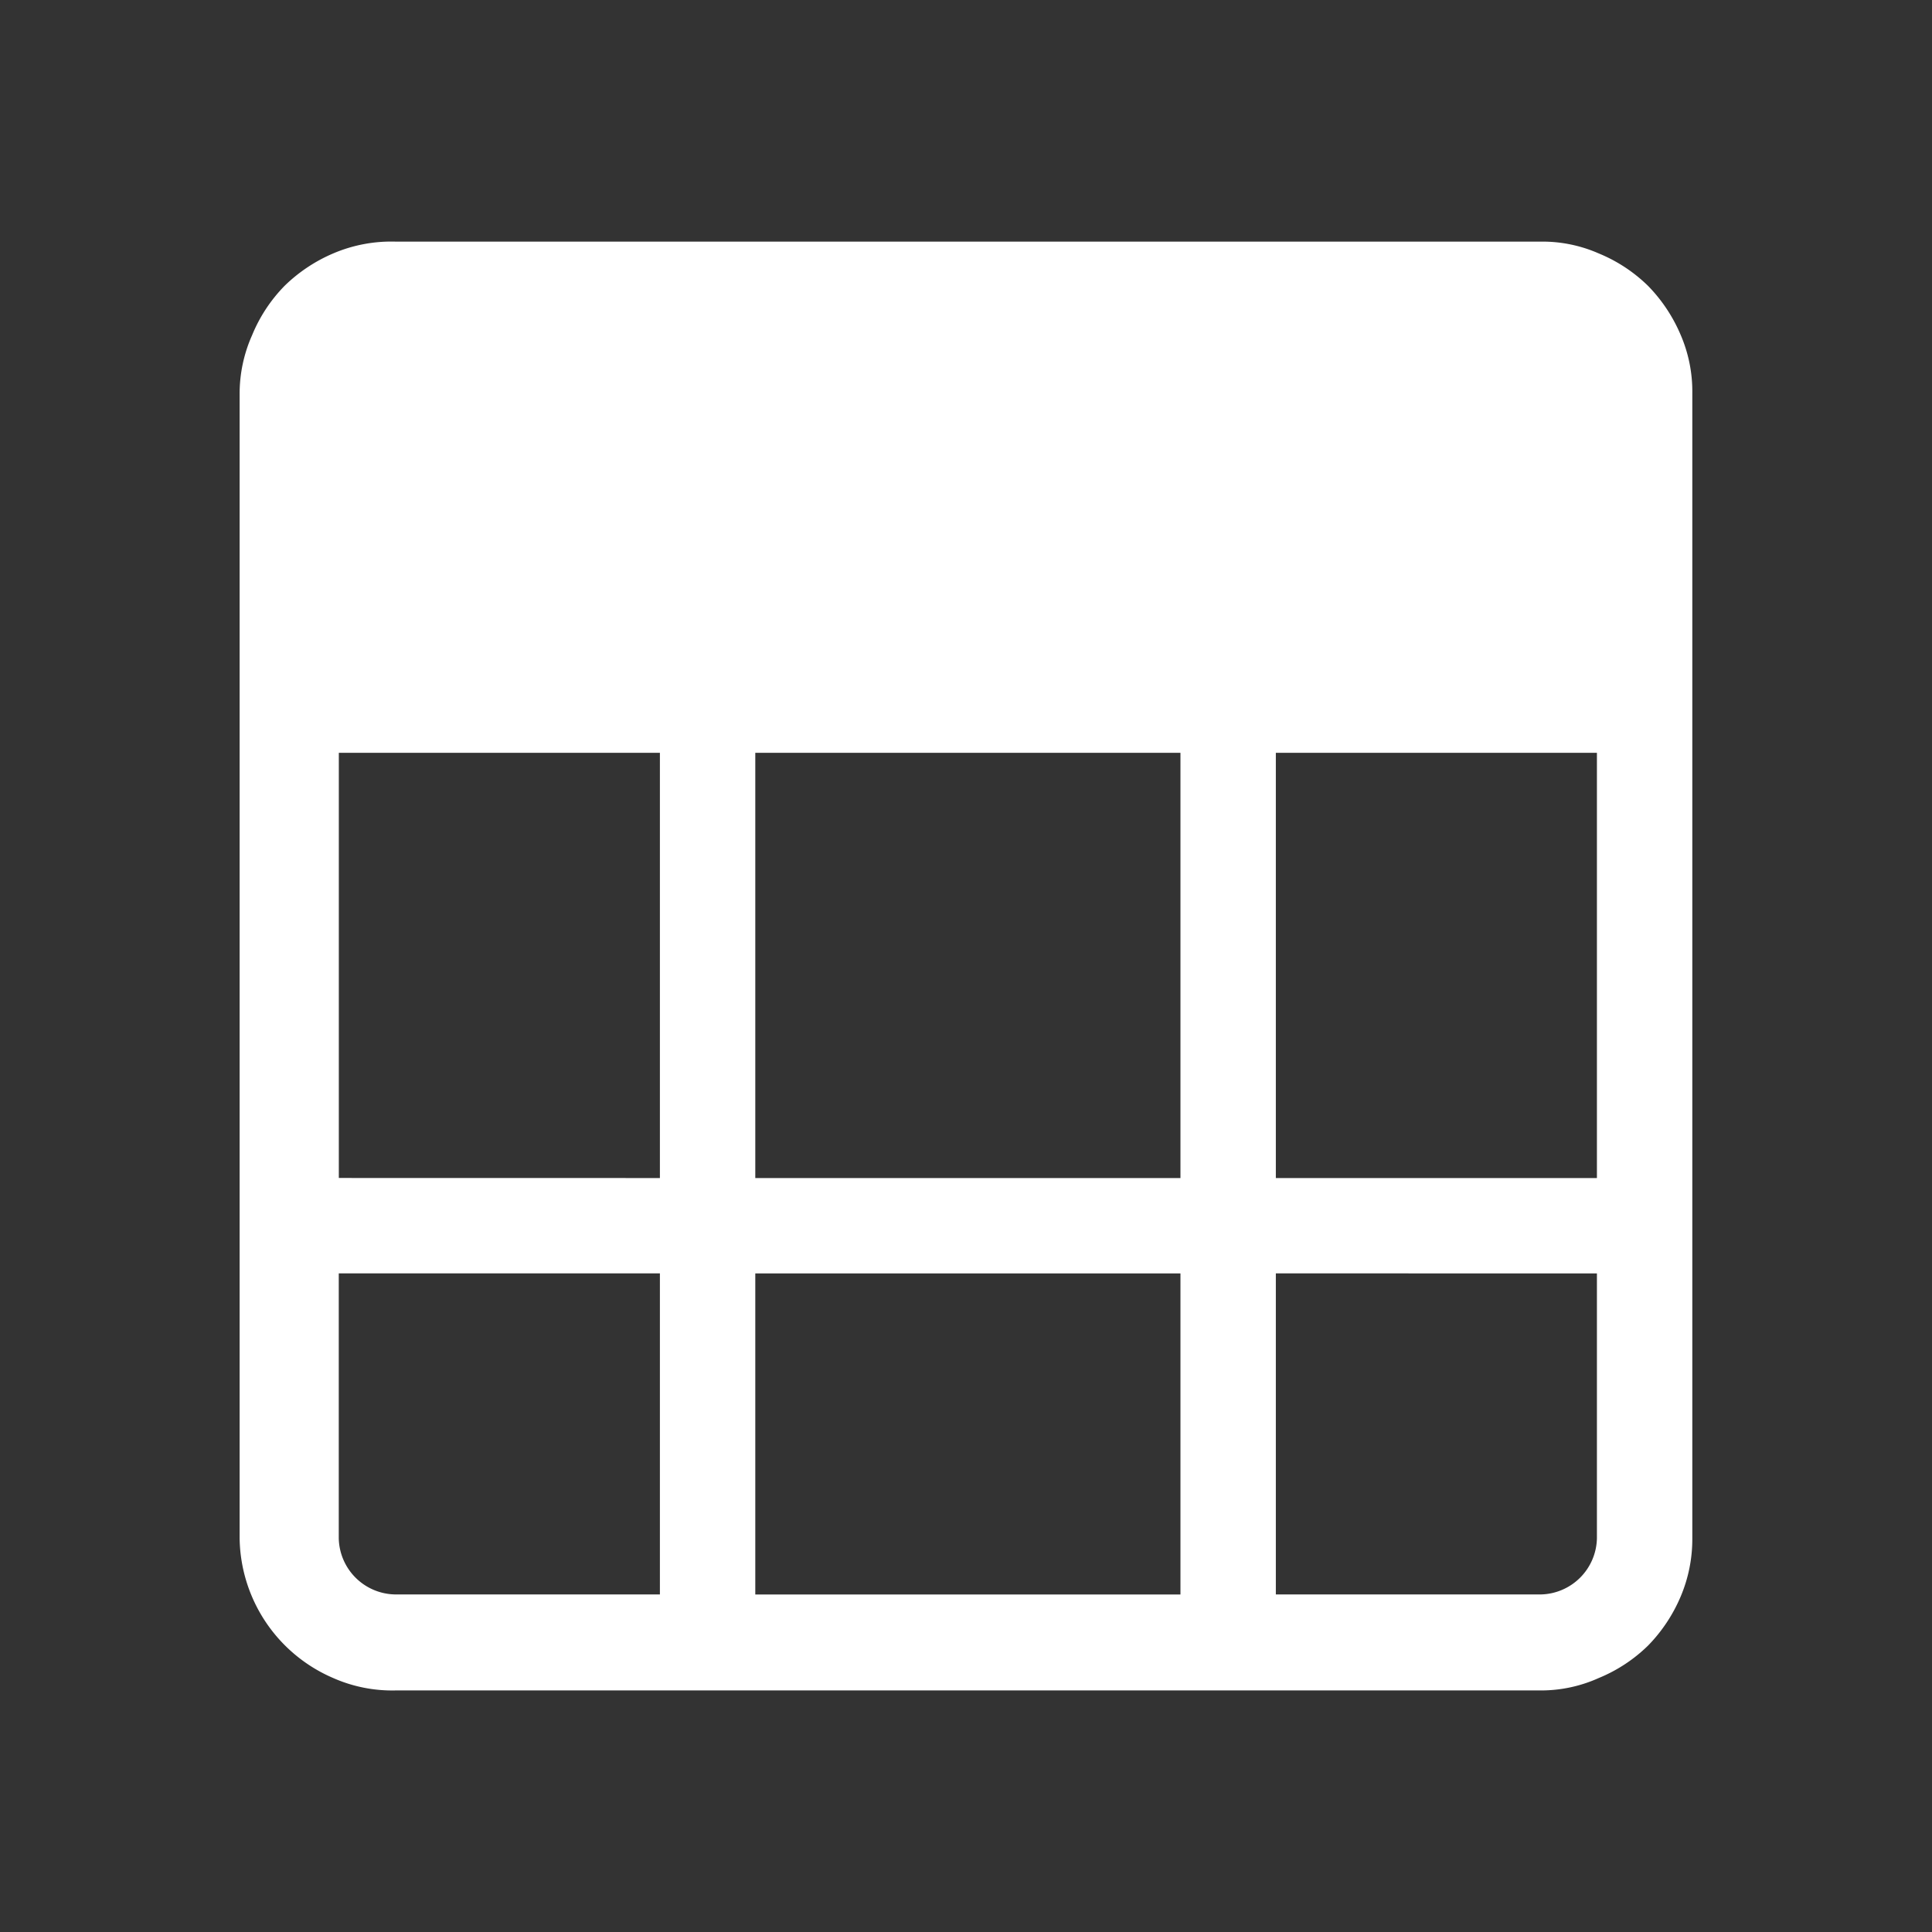 <svg xmlns="http://www.w3.org/2000/svg" viewBox="0 0 32 32"><rect x="0" y="0" width="32" height="32" fill="#333333" stroke="none"/><rect width="32" height="32" style="fill:none"/><path d="M27.834,5.54h0a2.624,2.624,0,0,0-.537-.805,2.55,2.55,0,0,0-.816-.537,2.314,2.314,0,0,0-.96-.196H6.551a2.447,2.447,0,0,0-1.033.196,2.624,2.624,0,0,0-.805.537,2.55,2.55,0,0,0-.537.816,2.375,2.375,0,0,0-.207.971V25.48a2.557,2.557,0,0,0,1.549,2.313,2.417,2.417,0,0,0,1.033.206h18.97a2.323,2.323,0,0,0,.96-.206,2.55,2.55,0,0,0,.816-.537,2.623,2.623,0,0,0,.537-.805A2.438,2.438,0,0,0,28.03,25.48V6.51A2.365,2.365,0,0,0,27.834,5.54ZM26.45,12.469v7.043H21.132V12.469Zm0,8.623V25.48a.95.95,0,0,1-.929.929H21.132v-5.318Zm-6.898,0v5.318H12.51v-5.318Zm0-8.623v7.043H12.51V12.469ZM5.612,19.511V12.469H10.93v7.043Zm5.318,1.58v5.318H6.551a.95.95,0,0,1-.94-.929V21.091Z" style="fill:#fff"/></svg>